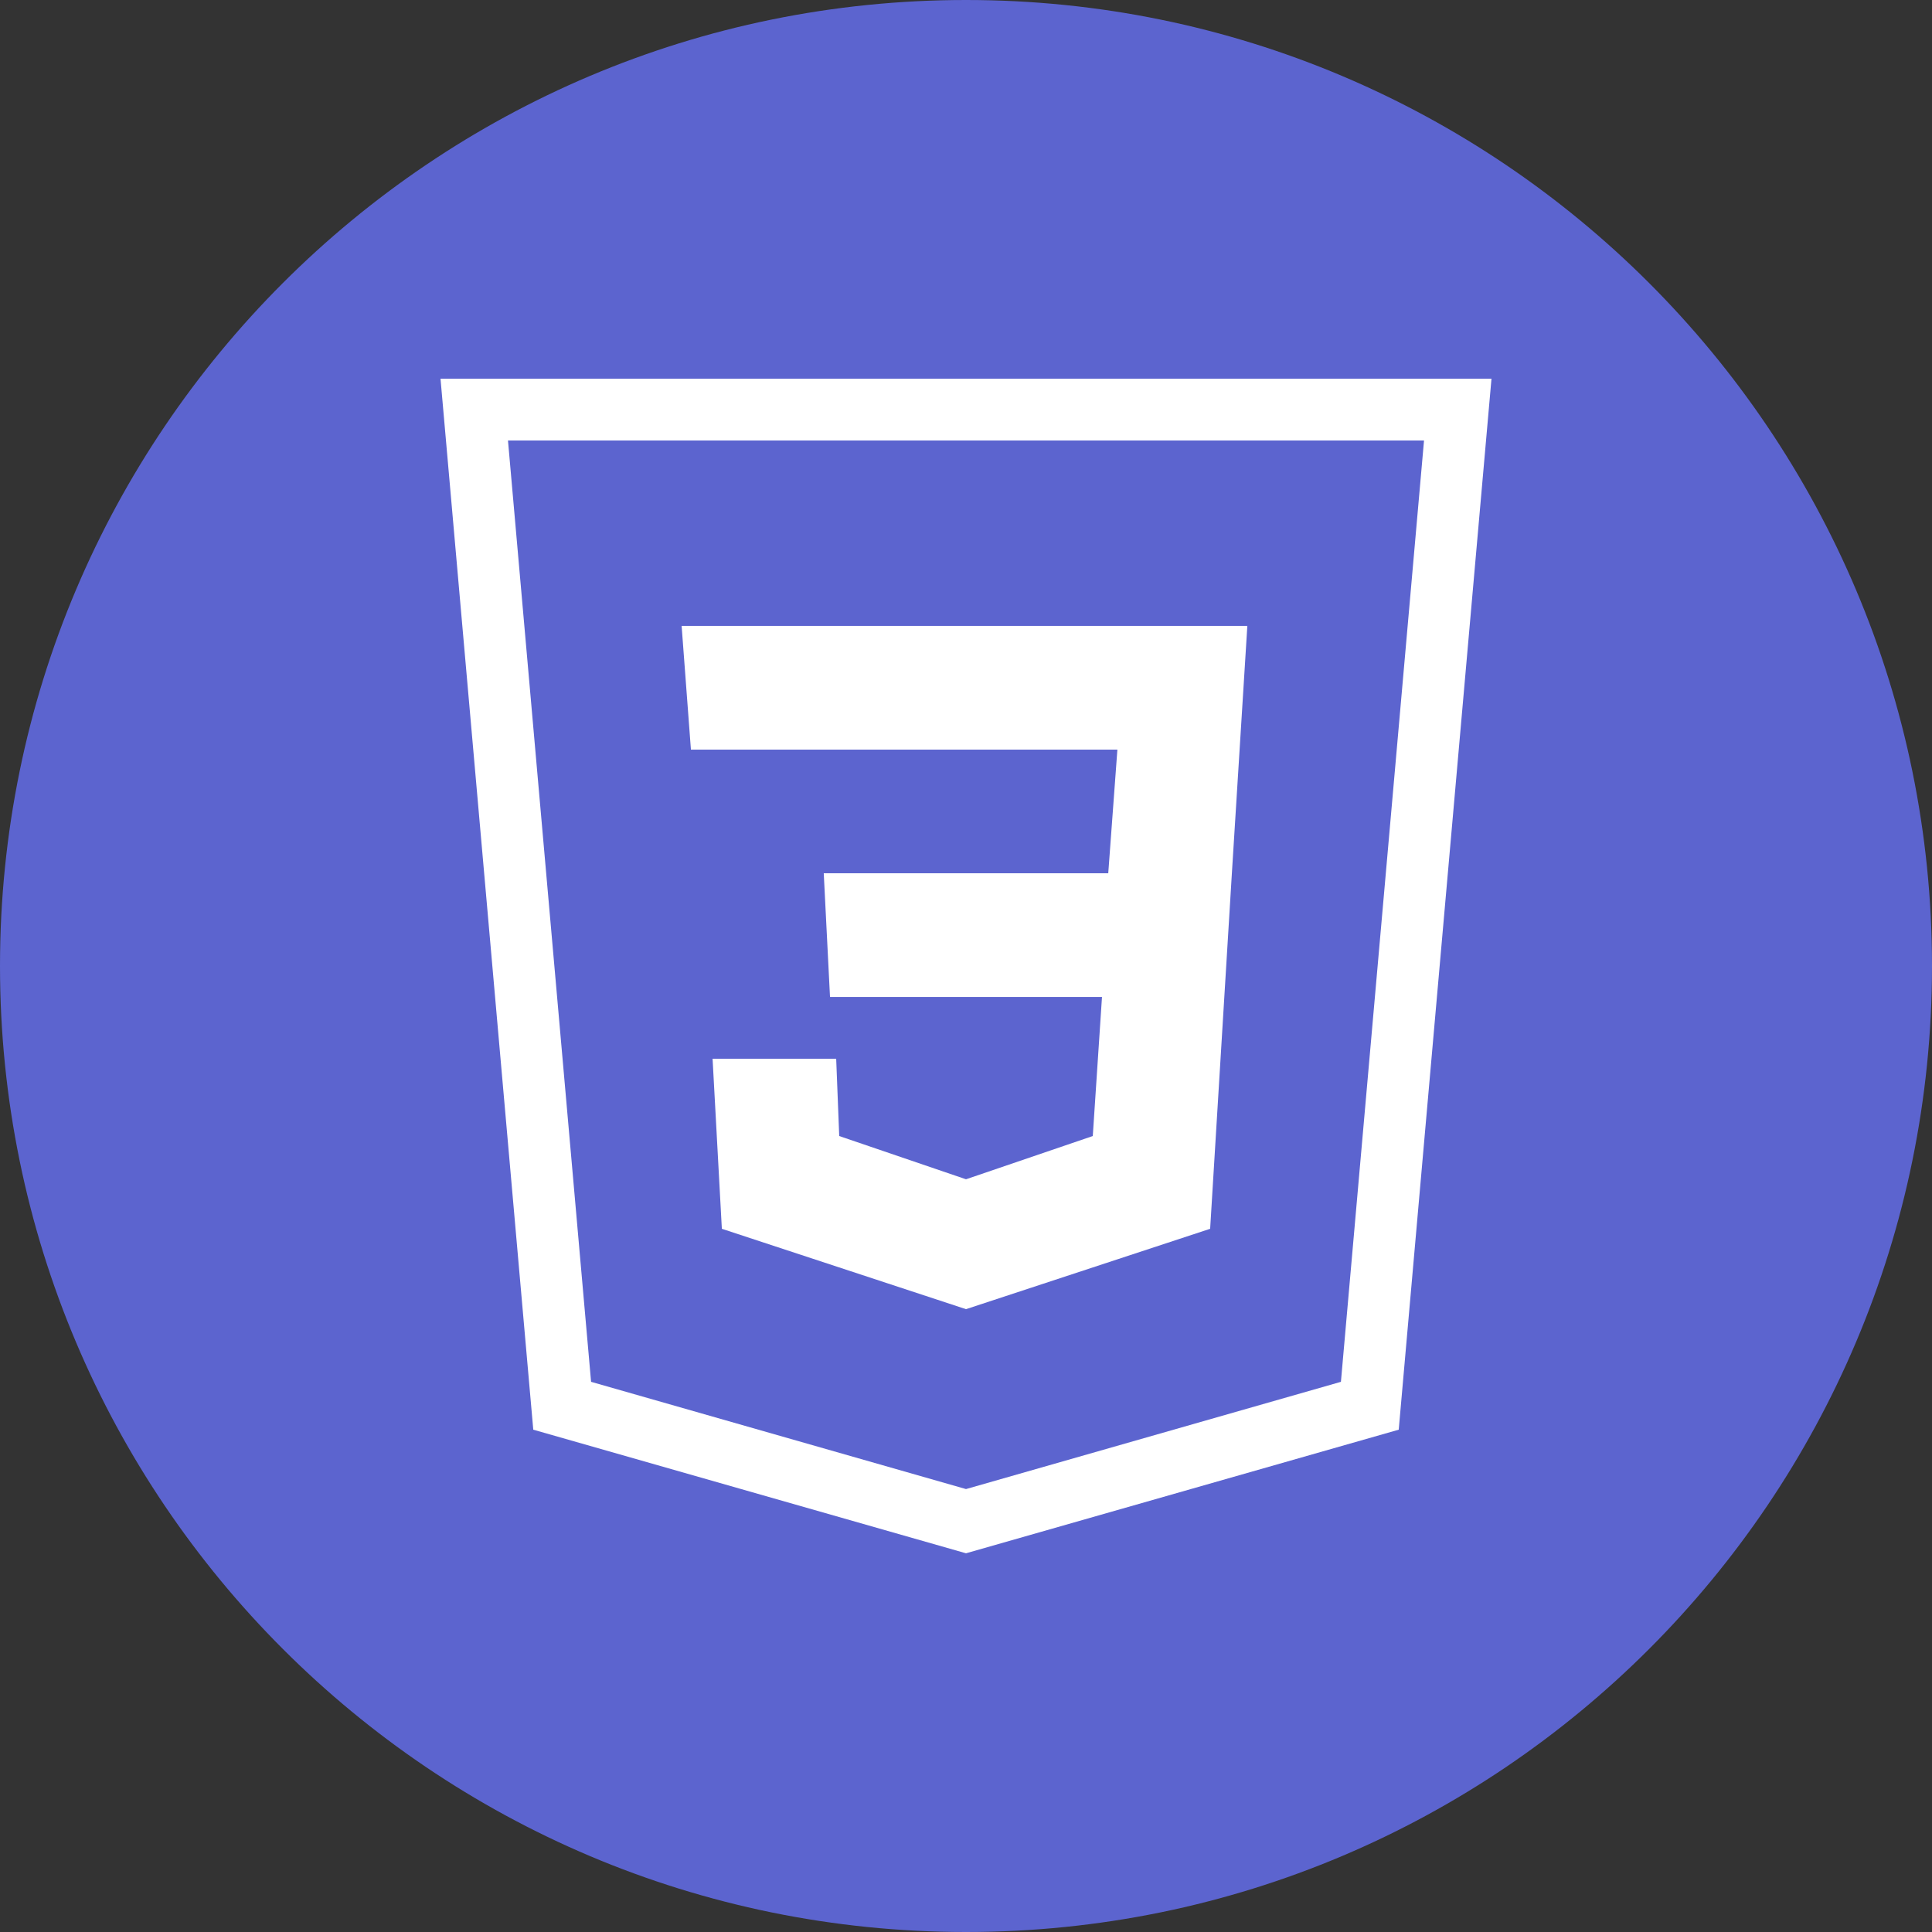 <?xml version="1.0" encoding="UTF-8"?>
<svg xmlns="http://www.w3.org/2000/svg" xmlns:xlink="http://www.w3.org/1999/xlink" viewBox="0 0 100 100" width="100px" height="100px">
<rect x="0" y="0" width="100" height="100" fill="#333333" stroke="none"/>
<g id="surface155992429">
<path style=" stroke:none;fill-rule:nonzero;fill:rgb(36.078%,39.216%,81.176%);fill-opacity:1;" d="M 50 100 C 22.387 100 0 77.613 0 50 C 0 22.387 22.387 0 50 0 C 77.613 0 100 22.387 100 50 C 100 77.613 77.613 100 50 100 Z M 50 100 "/>
<path style=" stroke:none;fill-rule:evenodd;fill:rgb(100%,100%,100%);fill-opacity:1;" d="M 72.398 74 L 50 80.398 L 27.602 74 L 22.801 19.602 L 77.199 19.602 C 75.602 37.73 74 55.867 72.398 74 Z M 73.707 22.801 L 26.293 22.801 L 30.594 71.523 L 50 77.074 L 69.406 71.523 Z M 36.883 54.801 L 43.281 54.801 L 43.438 58.801 L 50 61.039 L 56.562 58.801 L 57.039 51.602 L 42.961 51.602 L 42.637 45.199 L 57.363 45.199 L 57.836 38.801 L 35.762 38.801 L 35.281 32.398 L 64.562 32.398 L 63.762 45.199 L 62.637 63.602 L 50 67.762 L 37.363 63.602 Z M 36.883 54.801 "/>
</g>
</svg>

